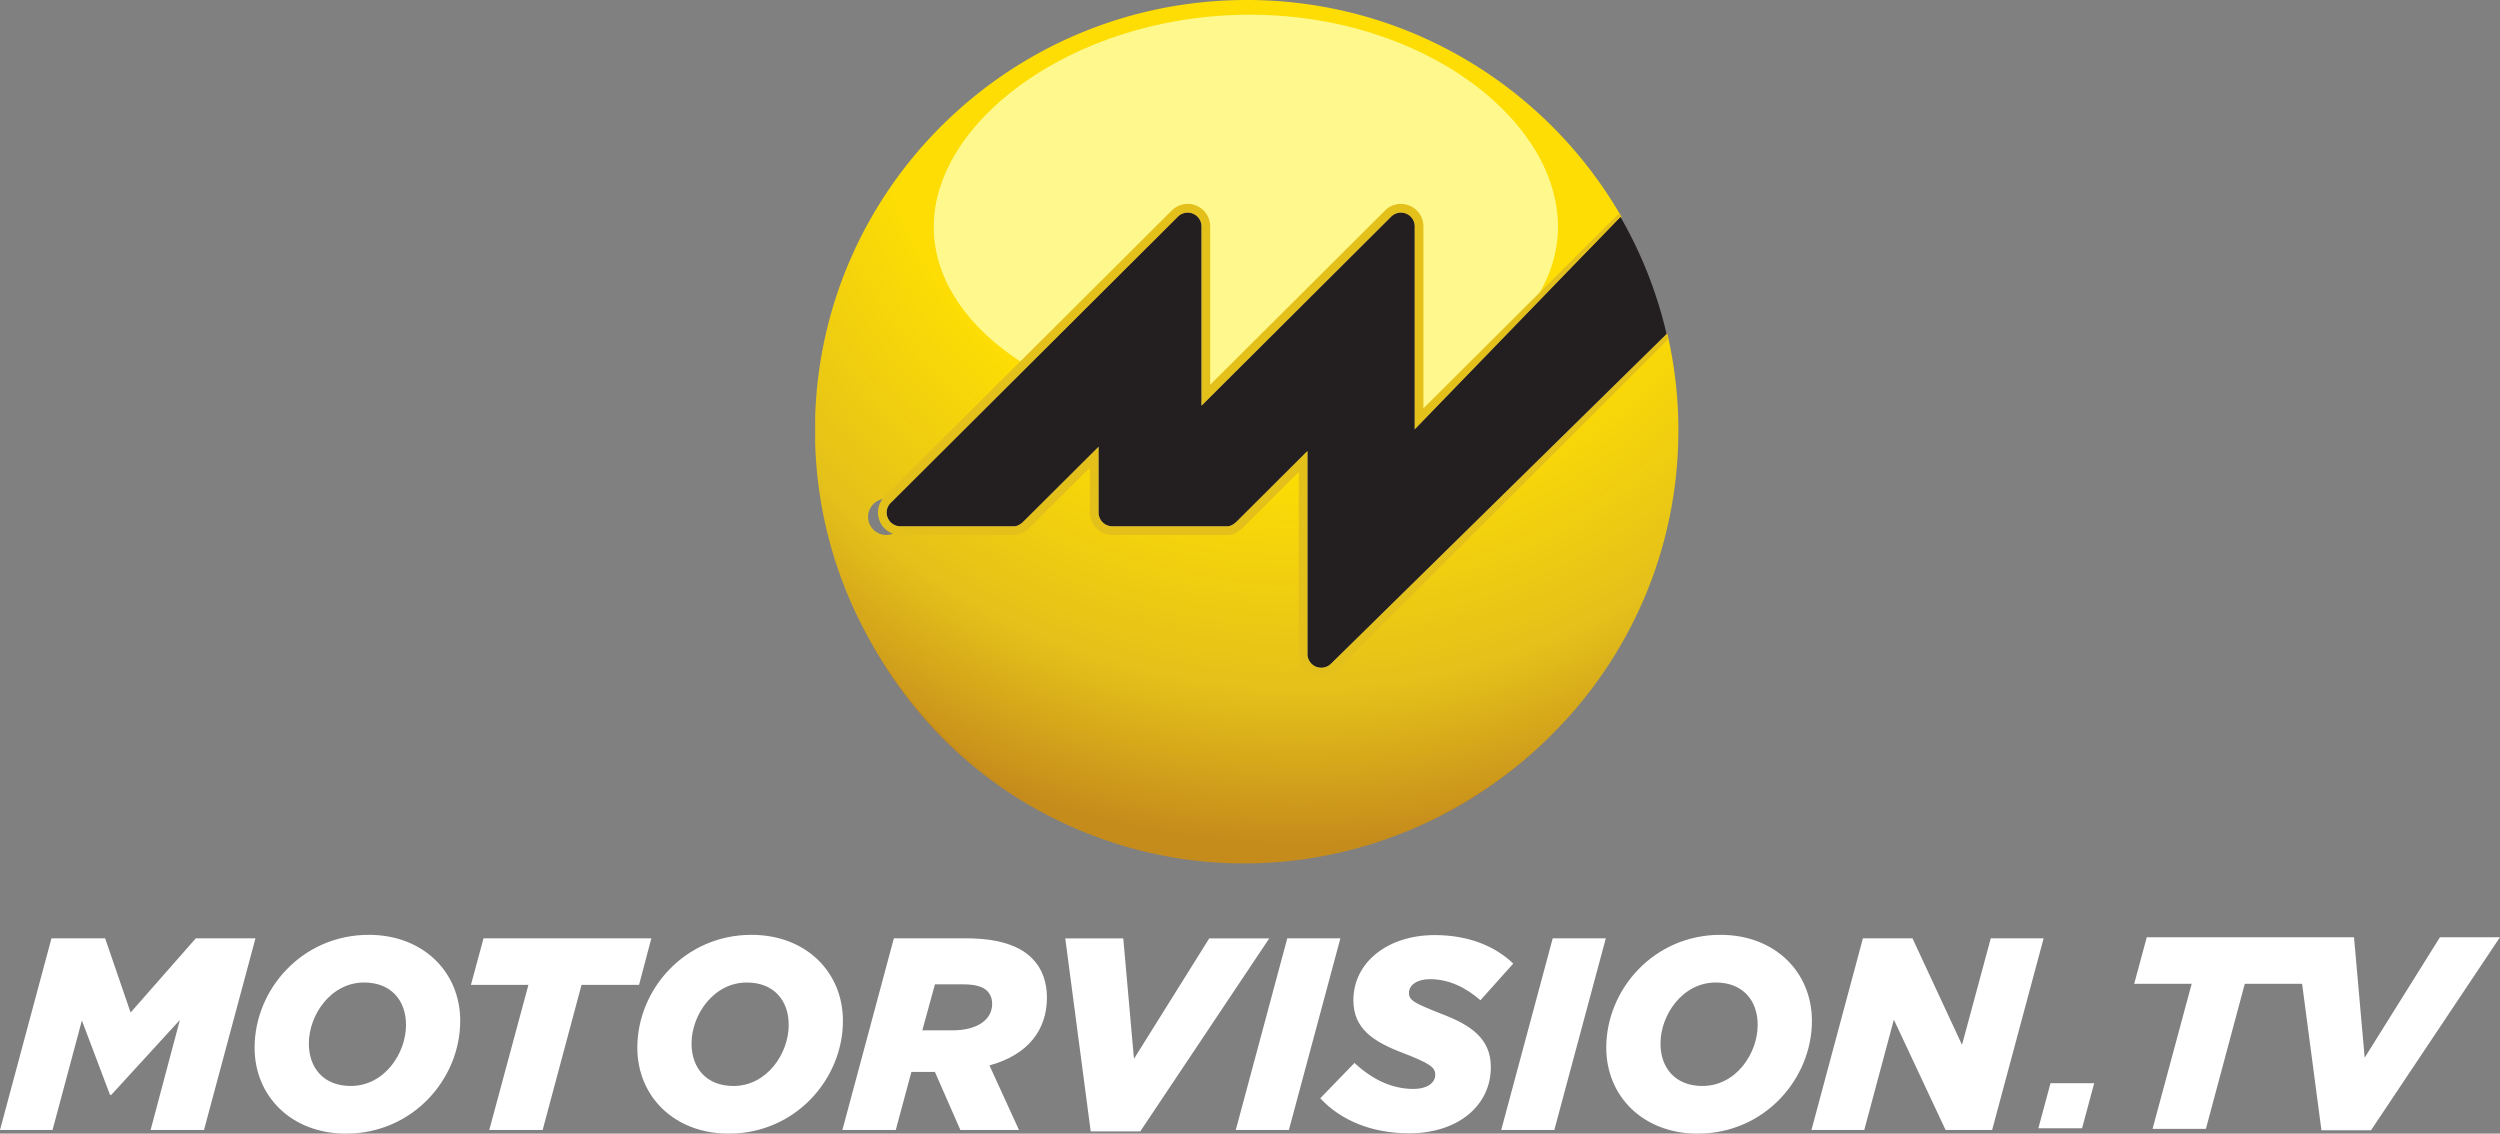 <svg width="600" height="272.07" viewBox="0 0 158.75 71.985" xmlns="http://www.w3.org/2000/svg">
    <rect x="0" y="0" width="158.75" height="71.985" fill="#808080" stroke="none"/>
    <defs>
        <radialGradient id="a" cx="0" cy="0" r="1" gradientTransform="matrix(51.488 .139 -.139 51.313 94.338 57.779)" gradientUnits="userSpaceOnUse">
            <stop stop-color="#fddd04" offset="0"/>
            <stop stop-color="#fddd04" offset=".462"/>
            <stop stop-color="#fddd04" offset=".539"/>
            <stop stop-color="#e4c01a" offset=".813"/>
            <stop stop-color="#c68c1b" offset="1"/>
        </radialGradient>
    </defs>
    <g fill="#fff">
        <g fill-rule="evenodd">
            <path d="M0 71.755h3.336L5.2 64.802l1.788 4.728h.073l4.362-4.764-1.86 6.99h3.39l3.269-12.17h-3.79l-4.139 4.71-1.616-4.71h-3.41zM21.975 71.985c4.225 0 7.249-3.46 7.249-7.163 0-3.095-2.349-5.46-5.807-5.46-4.225 0-7.25 3.46-7.25 7.164 0 3.094 2.349 5.46 5.808 5.46m.295-3.027c-1.72 0-2.658-1.147-2.658-2.694 0-1.807 1.39-3.876 3.51-3.876 1.72 0 2.66 1.146 2.66 2.694 0 1.808-1.373 3.876-3.512 3.876M31.068 71.755h3.39l2.469-9.214h3.652l.781-2.956H30.704l-.8 2.956h3.65zM46.277 71.985c4.225 0 7.249-3.46 7.249-7.163 0-3.095-2.348-5.46-5.806-5.46-4.225 0-7.25 3.46-7.25 7.164 0 3.094 2.347 5.46 5.807 5.46m.295-3.027c-1.72 0-2.66-1.147-2.66-2.694 0-1.807 1.39-3.876 3.512-3.876 1.72 0 2.659 1.146 2.659 2.694 0 1.808-1.373 3.876-3.51 3.876M53.492 71.755h3.389l.993-3.686h1.494l1.616 3.686h3.722l-1.876-4.102c2.483-.678 3.65-2.279 3.65-4.311 0-.974-.298-1.844-.94-2.487-.818-.818-2.156-1.27-4.19-1.27h-4.59zm5.076-6.33l.8-2.918h1.826c.712 0 1.215.138 1.493.417.21.226.315.487.315.817 0 1.042-.991 1.685-2.502 1.685zM69.26 71.845h3.146l8.191-12.258h-3.81l-4.78 7.649-.679-7.649h-3.684zM78.471 71.755h3.373l3.27-12.17h-3.373zM89.487 71.965c3.027 0 5.181-1.704 5.181-4.208 0-1.825-1.286-2.677-3.164-3.388-1.67-.662-2.035-.837-2.035-1.322 0-.487.505-.87 1.322-.87 1.234 0 2.296.538 3.216 1.339l2.086-2.33c-1.164-1.112-2.85-1.808-4.989-1.808-2.972 0-5.164 1.72-5.164 4.138 0 1.79 1.235 2.624 3.167 3.356 1.7.66 2.032.903 2.032 1.372 0 .558-.573.904-1.373.904-1.339 0-2.574-.556-3.757-1.651l-2.172 2.243c1.303 1.407 3.269 2.225 5.65 2.225M95.327 71.755h3.372l3.27-12.17h-3.372zM107.807 71.985c4.224 0 7.25-3.46 7.25-7.163 0-3.095-2.35-5.46-5.809-5.46-4.223 0-7.25 3.46-7.25 7.164 0 3.094 2.349 5.46 5.809 5.46m.294-3.027c-1.72 0-2.66-1.147-2.66-2.694 0-1.807 1.391-3.876 3.513-3.876 1.721 0 2.659 1.146 2.659 2.694 0 1.808-1.372 3.876-3.512 3.876M115.027 71.755h3.353l1.88-7.006 3.285 7.006h2.955l3.27-12.17h-3.356l-1.826 6.762-3.145-6.762h-3.148zM154.937 59.515l-4.78 7.649-.677-7.649h-13.16l-.799 2.955h3.651l-2.485 9.215h3.387l2.47-9.215h3.639l1.228 9.303h3.147l8.188-12.258z"/>
        </g>
        <path d="M130.207 68.785h2.774l-.77 2.86h-2.775z"/>
    </g>
    <path d="M96.167 48.465a45.29 45.29 0 0 1-3.288 2.136c-7.559 4.455-17.095 4.694-25.556.647a26.532 26.532 0 0 1-8.297-6.237c-3.253-3.663-5.203-7.767-5.203-7.767s.66 2.702 3.22 6.292a26.796 26.796 0 0 0 10.303 8.64c10.607 5.073 22.901 2.614 30.876-5.238.637-.627-.81.623-2.055 1.527" fill="#c68c1b"/>
    <path d="M90.836 55.535c-14.847.017-26.942 11.798-27.37 26.511v1.617c.43 14.683 12.484 26.472 27.327 26.511h.106c15.09-.017 27.34-12.19 27.382-27.247a27.185 27.185 0 0 0-.69-6.15l-21.3 21.113a1.158 1.158 0 0 1-1.256.245 1.149 1.149 0 0 1-.71-1.064l.033-12.222-4.018 3.98c-.207.206-.491.39-.786.396l-2.513-.004h-.03l-4.691-.013h-.087a1.156 1.156 0 0 1-1.151-1.151l.007-3.514-4.286 4.252c-.216.211-.503.396-.81.397l-7.207-.02a1.15 1.15 0 1 1-.821-1.967l18.286-18.122c.33-.328.829-.425 1.258-.247.43.179.71.6.708 1.065l-.029 10.72 11.605-11.502a1.154 1.154 0 0 1 1.967.818l-.033 12.22 12.95-12.835c-4.709-8.211-13.564-13.76-23.736-13.788z" fill="url(#a)" transform="translate(-11.703 -55.535)"/>
    <path d="M75.418 13.5a.877.877 0 0 0-.62.255L56.56 31.932a.859.859 0 0 0-.187.953c.14.327.454.534.811.537H64.4c.187.001.426-.134.61-.322l4.75-4.731v4.179a.87.87 0 0 0 .257.617c.16.161.39.257.62.257h7.317c.178 0 .419-.14.596-.322l4.474-4.461v12.89a.875.875 0 0 0 .878.872.896.896 0 0 0 .621-.255l21.305-20.933a27.193 27.193 0 0 0-2.932-7.442L89.834 27.26V14.374a.87.87 0 0 0-.874-.875.88.88 0 0 0-.62.256L76.295 25.759V14.374a.872.872 0 0 0-.547-.808.82.82 0 0 0-.33-.067z" fill="#231f20"/>
    <path d="M79.355.936c-10.944 0-20.061 6.633-20.061 13.465 0 3.372 2.167 6.428 5.674 8.66l9.596-9.513a1.16 1.16 0 0 1 1.26-.245c.43.179.712.6.707 1.065l-.029 10.719 11.605-11.502c.331-.327.827-.425 1.258-.245.43.178.71.599.708 1.064l-.029 11.84c1.709-.708 3.232-3.104 4.512-4.096l2.45-2.426c1.232-1.613 1.924-3.416 1.924-5.32C98.93 7.57 90.298.935 79.355.935" fill="#fff98d"/>
    <path d="M83.354 42.844a1.427 1.427 0 0 1-.883-1.316V29.971l-3.53 3.52c-.24.233-.566.465-.981.482h-7.325c-.379 0-.744-.15-1.01-.418a1.425 1.425 0 0 1-.42-1.008V29.7l-3.806 3.792c-.244.24-.579.472-.998.481h-7.218a1.433 1.433 0 0 1-1.432-1.427 1.404 1.404 0 0 1 .42-1.007l18.236-18.173a1.426 1.426 0 0 1 1.556-.308c.537.22.885.74.885 1.317V24.43l11.1-11.063a1.426 1.426 0 0 1 1.556-.31c.537.221.883.74.883 1.318v11.554l12.445-12.401.108.197-13.106 13.536V14.375a.87.87 0 0 0-.543-.808.879.879 0 0 0-.952.189L76.296 25.76V14.375a.872.872 0 0 0-.547-.808.876.876 0 0 0-.95.189l-18.24 18.177a.859.859 0 0 0-.187.953c.14.327.454.534.81.537h7.216c.187.001.427-.134.61-.322l4.751-4.732v4.18a.871.871 0 0 0 .257.617c.16.161.39.256.62.256h7.317c.178 0 .419-.14.596-.321l4.474-4.462v12.89a.874.874 0 0 0 .878.873.897.897 0 0 0 .62-.255l21.349-20.975.075.358L84.91 42.538a1.444 1.444 0 0 1-1.558.306" fill="#e4c01a"/>
</svg>
